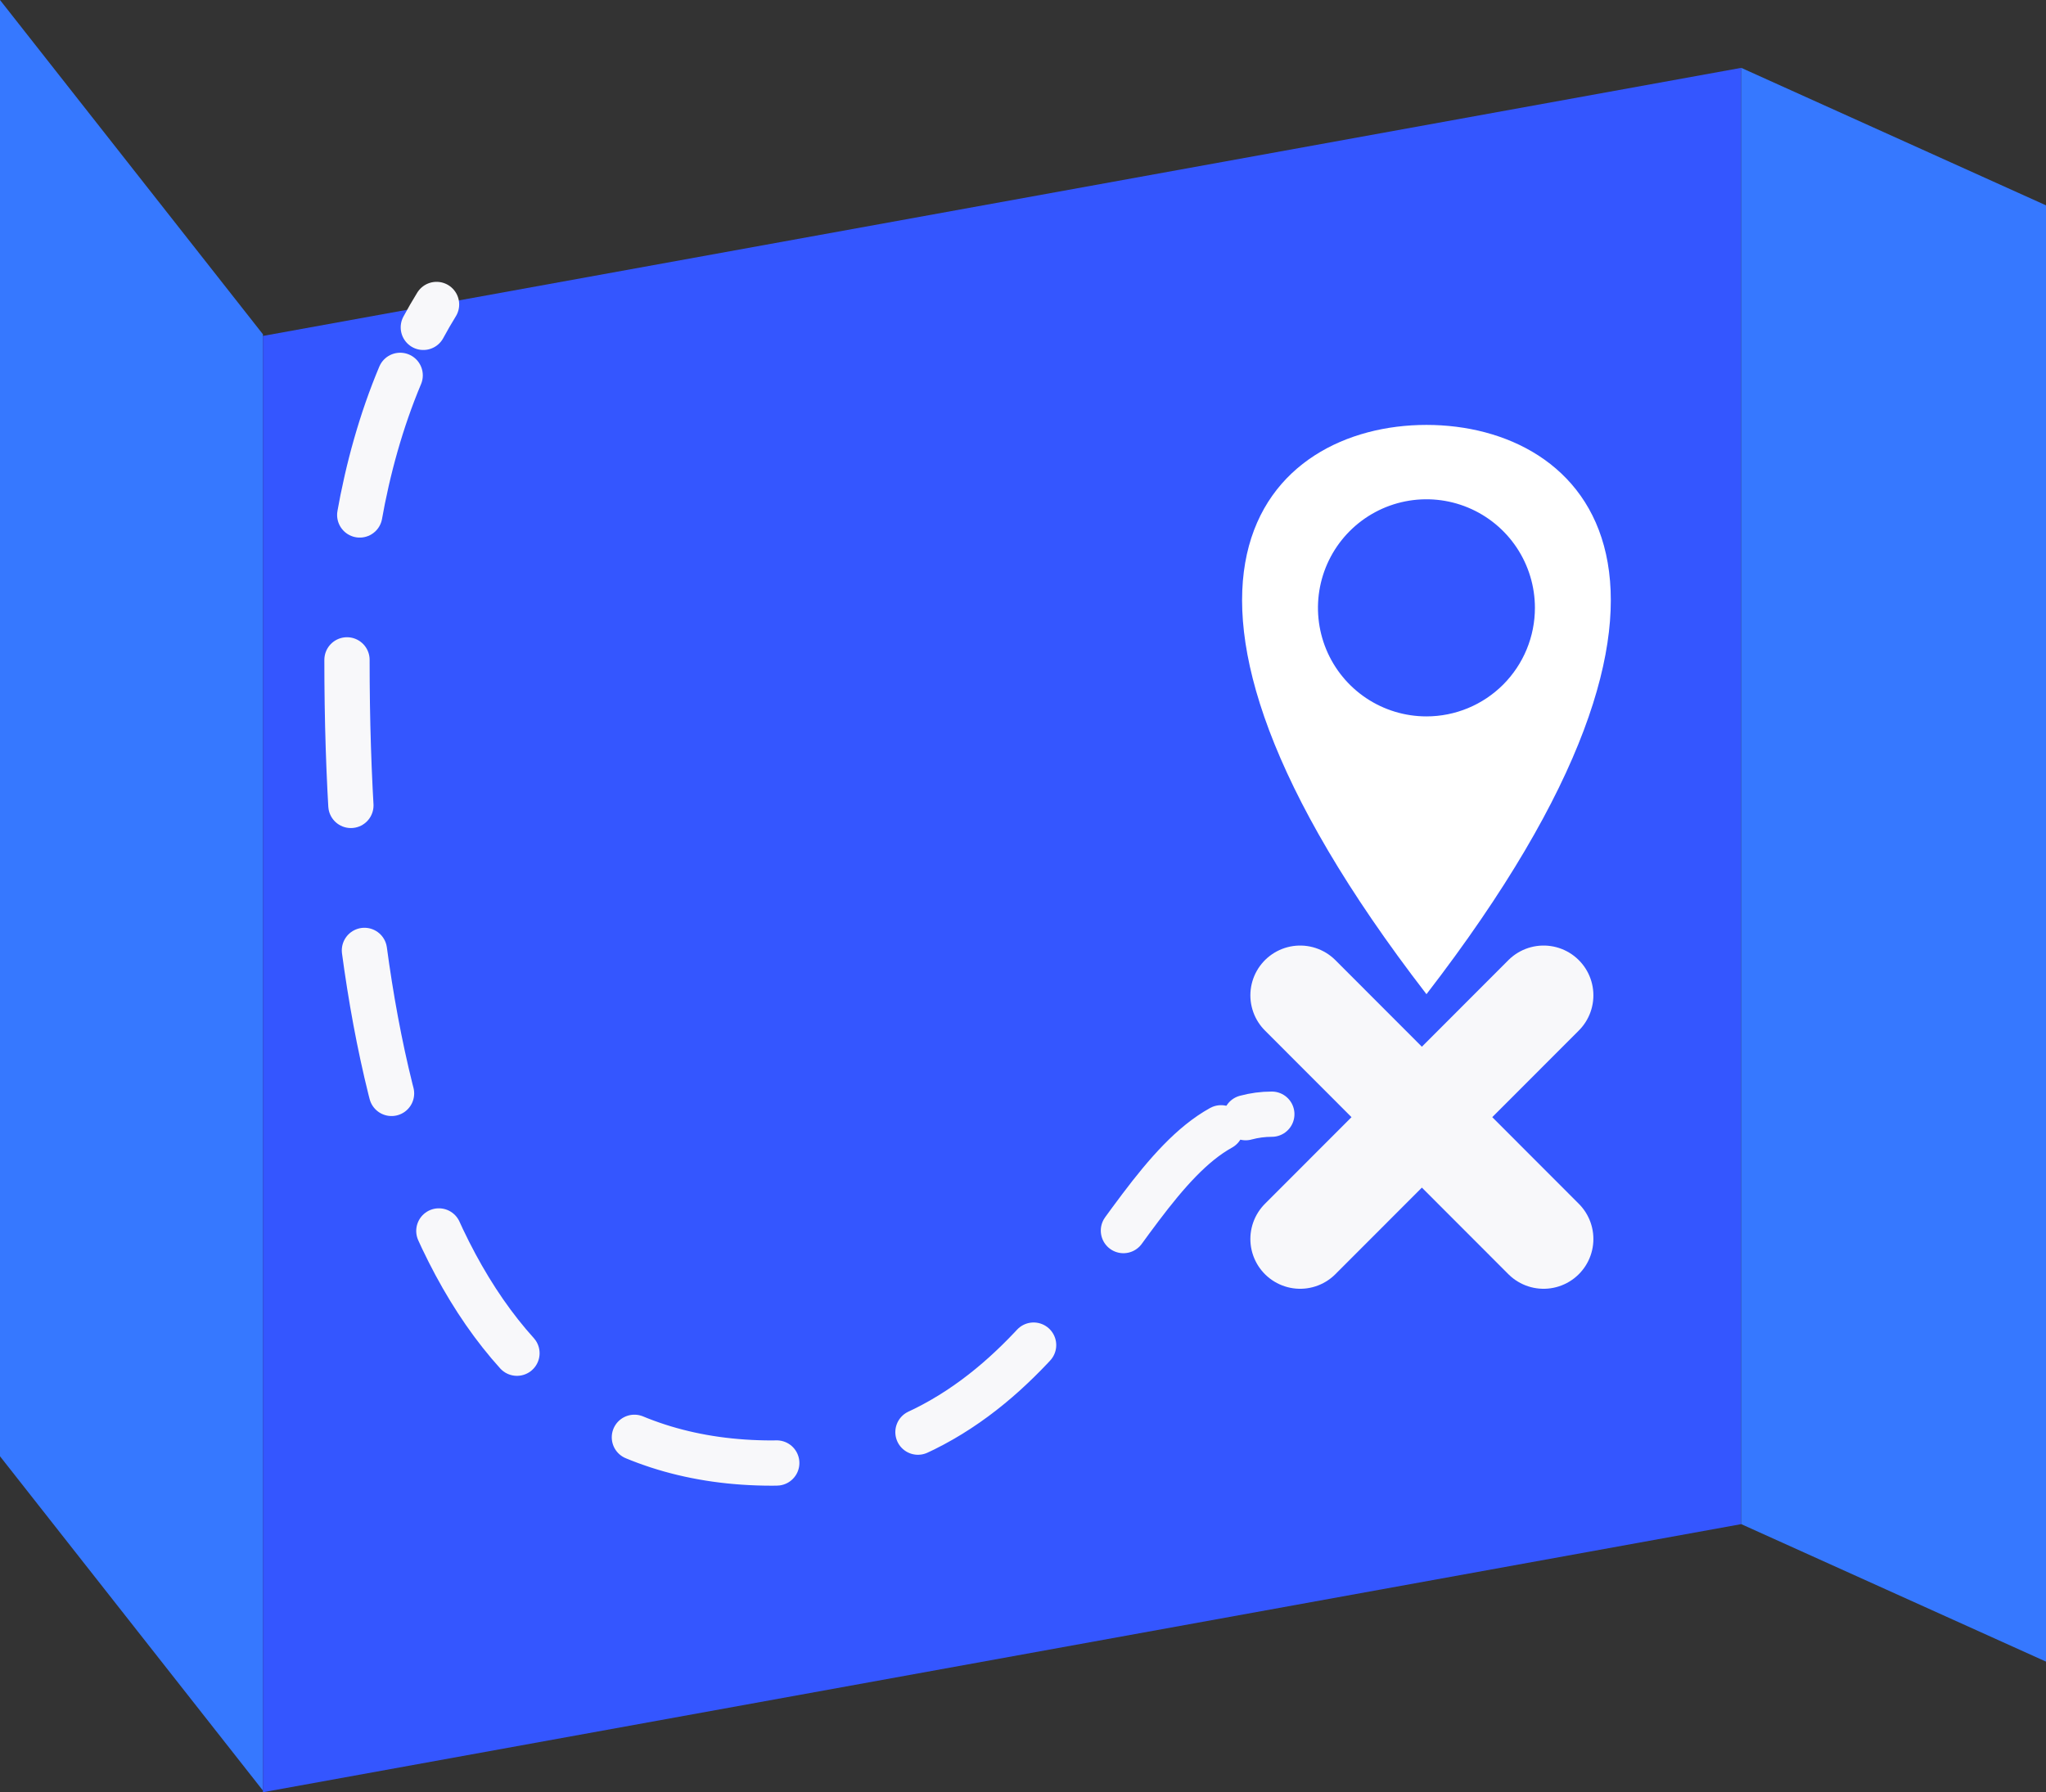 <svg width="226" height="198" viewBox="0 0 226 198" fill="none" xmlns="http://www.w3.org/2000/svg">
<rect x="0" y="0" width="226" height="198" fill="#333333" stroke="none"/>
<path d="M29.042 197.817L0 160.886V0L29.042 36.931V197.817Z" fill="#3678FF"/>
<path d="M192.337 168.382L29.042 198V37.114L192.337 7.496V168.382Z" fill="#3456FF"/>
<path d="M226 183.571L192.336 168.382V7.496L226 22.685V183.571Z" fill="#3678FF"/>
<path d="M143.615 109.962L170.505 136.881" stroke="#F8F8FA" stroke-width="11" stroke-linecap="round" stroke-linejoin="round"/>
<path d="M143.615 136.881L170.505 109.962" stroke="#F8F8FA" stroke-width="11" stroke-linecap="round" stroke-linejoin="round"/>
<path d="M157.567 46.943C139.999 46.943 122.241 64.049 157.567 109.835C192.889 64.049 175.131 46.943 157.567 46.943ZM157.567 79.146C155.197 79.147 152.88 78.444 150.909 77.127C148.938 75.809 147.402 73.937 146.494 71.745C145.587 69.554 145.349 67.142 145.811 64.815C146.273 62.489 147.414 60.351 149.089 58.674C150.765 56.996 152.9 55.853 155.224 55.39C157.549 54.927 159.958 55.164 162.148 56.072C164.338 56.98 166.209 58.517 167.526 60.489C168.843 62.462 169.546 64.781 169.546 67.153C169.546 68.728 169.237 70.287 168.635 71.742C168.033 73.197 167.151 74.519 166.039 75.633C164.926 76.747 163.605 77.63 162.152 78.233C160.698 78.836 159.14 79.146 157.567 79.146Z" fill="white"/>
<path d="M48.221 33.636C47.71 34.463 47.224 35.307 46.76 36.166" stroke="#F8F8FA" stroke-width="5" stroke-linecap="round" stroke-linejoin="round"/>
<path d="M44.203 41.468C39.987 51.509 38.328 62.801 38.328 72.977C38.328 125.107 50.8 161.636 85.278 161.636C115.661 161.636 122.062 131.7 134.877 124.596" stroke="#F8F8FA" stroke-width="5" stroke-linecap="round" stroke-linejoin="round" stroke-dasharray="16.09 16.09"/>
<path d="M137.595 123.477C138.537 123.222 139.508 123.092 140.484 123.093" stroke="#F8F8FA" stroke-width="5" stroke-linecap="round" stroke-linejoin="round"/>
</svg>

